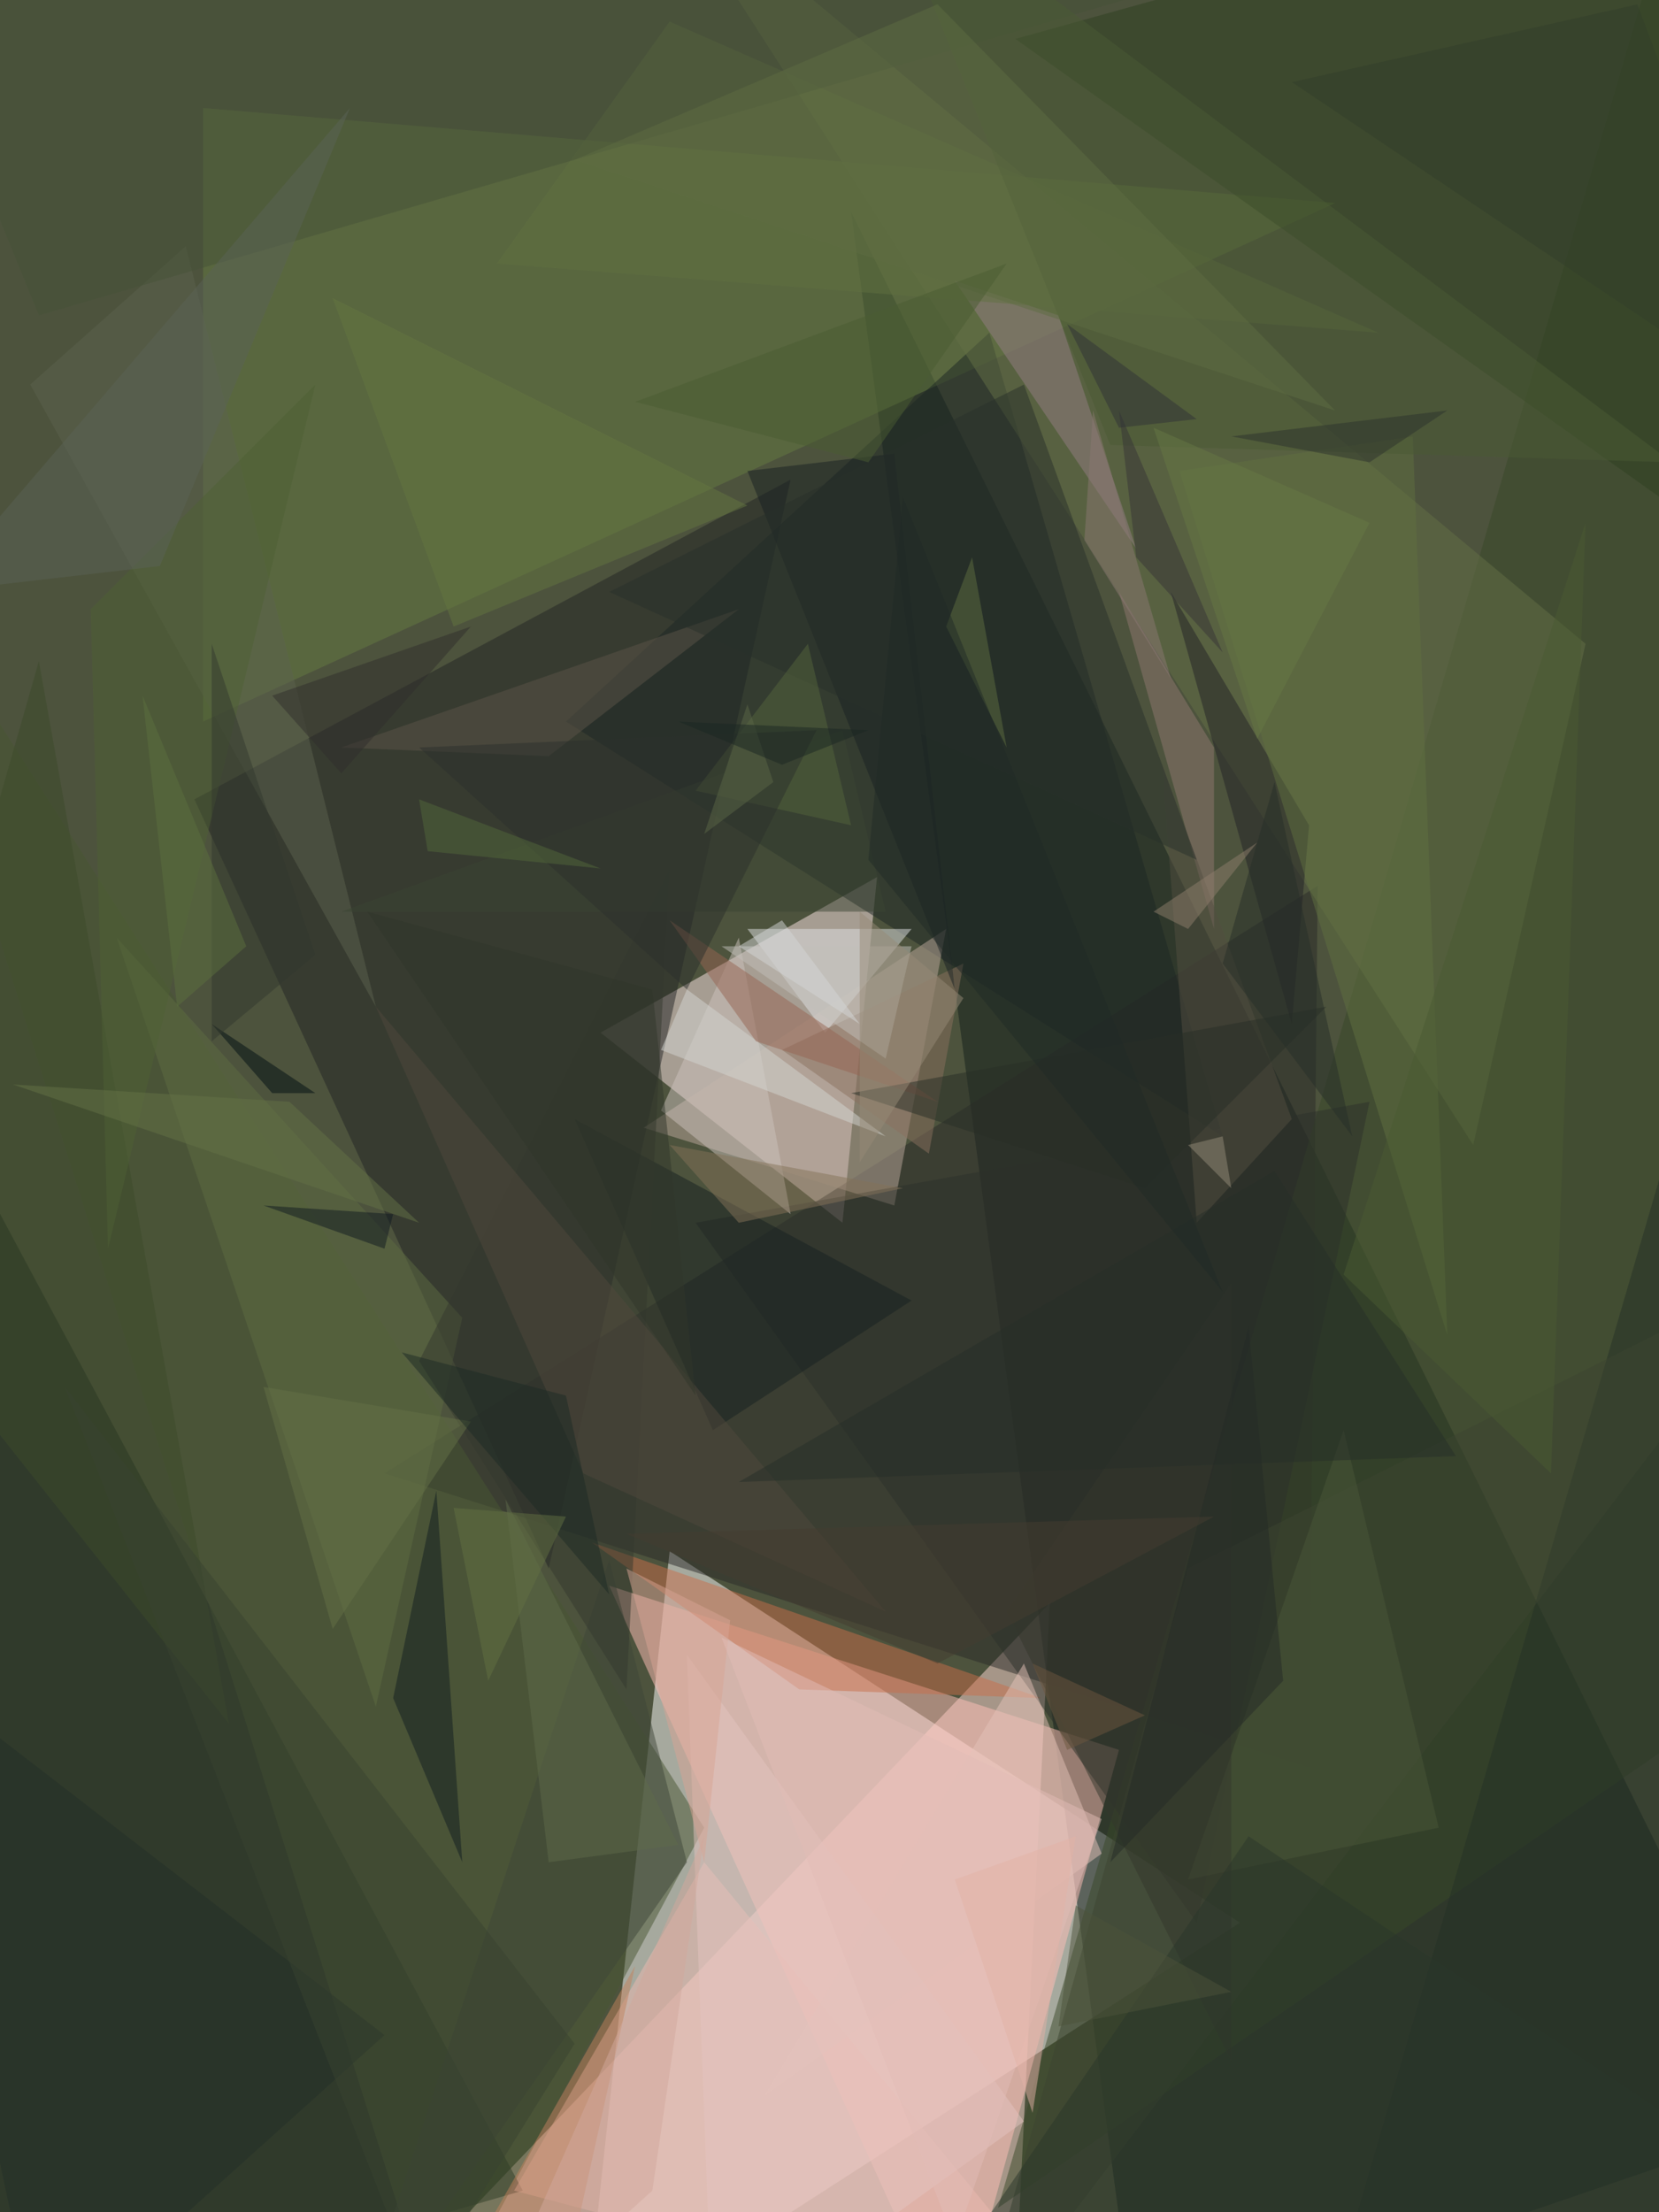 <svg xmlns="http://www.w3.org/2000/svg" version="1.1" width="768" height="1024">
<rect x="0" y="0" width="768" height="1024" fill="#4d533d" />
<g transform="scale(4) translate(0.5 0.5)">
<polygon fill="#ffffff" fill-opacity="0.502" points="67,271 77,179 143,222" />
<polygon fill="#ffd9d4" fill-opacity="0.502" points="117,265 39,271 121,185" />
<polygon fill="#131e1a" fill-opacity="0.502" points="98,24 207,245 131,271" />
<polygon fill="#ffe8e7" fill-opacity="0.502" points="97,141 69,119 101,101" />
<polygon fill="#14221b" fill-opacity="0.502" points="-2,271 -16,111 60,253" />
<polygon fill="#222524" fill-opacity="0.502" points="22,92 63,181 91,55" />
<polygon fill="#ffc0b8" fill-opacity="0.502" points="129,202 110,271 70,183" />
<polygon fill="#2a2b28" fill-opacity="0.502" points="44,170 152,102 151,204" />
<polygon fill="#677c43" fill-opacity="0.502" points="154,23 23,12 23,83" />
<polygon fill="#384829" fill-opacity="0.502" points="194,-16 115,255 195,200" />
<polygon fill="#1c2724" fill-opacity="0.502" points="114,38 141,131 65,83" />
<polygon fill="#485733" fill-opacity="0.502" points="81,211 -16,59 50,269" />
<polygon fill="#bba89b" fill-opacity="0.502" points="74,130 103,139 109,107" />
<polygon fill="#647146" fill-opacity="0.502" points="170,132 75,-16 183,74" />
<polygon fill="#2f4121" fill-opacity="0.502" points="189,-16 117,4 207,68" />
<polygon fill="#ecbab0" fill-opacity="0.502" points="81,215 127,271 59,253" />
<polygon fill="#dfe2e3" fill-opacity="0.502" points="95,119 105,107 86,107" />
<polygon fill="#c76e4b" fill-opacity="0.502" points="92,195 120,196 68,178" />
<polygon fill="#2d312b" fill-opacity="0.502" points="158,127 80,141 138,222" />
<polygon fill="#cbc2bc" fill-opacity="0.502" points="85,108 91,140 76,128" />
<polygon fill="#e3c1b8" fill-opacity="0.502" points="118,192 127,214 88,242" />
<polygon fill="#243126" fill-opacity="0.502" points="207,271 207,83 155,261" />
<polygon fill="#172120" fill-opacity="0.502" points="66,129 82,165 105,150" />
<polygon fill="#3f4638" fill-opacity="0.502" points="70,180 40,271 79,215" />
<polygon fill="#5e6d42" fill-opacity="0.502" points="13,108 43,197 53,152" />
<polygon fill="#937e84" fill-opacity="0.502" points="131,63 110,32 122,36" />
<polygon fill="#89715f" fill-opacity="0.502" points="111,111 107,133 90,121" />
<polygon fill="#5d634e" fill-opacity="0.502" points="43,116 3,44 21,28" />
<polygon fill="#222326" fill-opacity="0.502" points="149,118 135,68 151,95" />
<polygon fill="#8f7870" fill-opacity="0.502" points="129,68 140,86 140,107" />
<polygon fill="#3c4531" fill-opacity="0.502" points="137,181 207,146 112,271" />
<polygon fill="#182122" fill-opacity="0.502" points="110,114 103,52 86,54" />
<polygon fill="#e3c3bf" fill-opacity="0.502" points="82,271 79,191 118,245" />
<polygon fill="#35392e" fill-opacity="0.502" points="72,195 48,157 77,100" />
<polygon fill="#111c20" fill-opacity="0.502" points="45,196 53,215 50,172" />
<polygon fill="#534e41" fill-opacity="0.502" points="149,129 134,88 138,141" />
<polygon fill="#3a4432" fill-opacity="0.502" points="39,105 102,105 97,84" />
<polygon fill="#3c4a2b" fill-opacity="0.502" points="26,199 -16,146 4,76" />
<polygon fill="#5d5549" fill-opacity="0.502" points="85,70 39,86 63,87" />
<polygon fill="#607040" fill-opacity="0.502" points="167,154 163,50 136,54" />
<polygon fill="#5f6b4b" fill-opacity="0.502" points="63,215 58,173 78,213" />
<polygon fill="#d4d5d2" fill-opacity="0.502" points="76,121 102,131 79,114" />
<polygon fill="#c2825d" fill-opacity="0.502" points="48,271 73,227 65,263" />
<polygon fill="#607041" fill-opacity="0.502" points="77,2 57,30 159,38" />
<polygon fill="#465338" fill-opacity="0.502" points="183,-16 -16,-13 4,36" />
<polygon fill="#50493d" fill-opacity="0.502" points="43,116 102,186 67,170" />
<polygon fill="#4a5639" fill-opacity="0.502" points="137,217 155,165 166,211" />
<polygon fill="#4b5b34" fill-opacity="0.502" points="101,-16 193,53 128,51" />
<polygon fill="#966553" fill-opacity="0.502" points="77,106 108,127 87,120" />
<polygon fill="#29312a" fill-opacity="0.502" points="70,68 118,44 138,99" />
<polygon fill="#837358" fill-opacity="0.502" points="85,141 104,137 77,132" />
<polygon fill="#d7a393" fill-opacity="0.502" points="84,187 72,181 81,215" />
<polygon fill="#54643d" fill-opacity="0.502" points="80,91 98,95 93,74" />
<polygon fill="#c2c0b9" fill-opacity="0.502" points="83,109 105,109 102,122" />
<polygon fill="#5f6f40" fill-opacity="0.502" points="112,64 116,86 109,72" />
<polygon fill="#2c312c" fill-opacity="0.502" points="48,86 79,114 94,84" />
<polygon fill="#232e28" fill-opacity="0.502" points="44,235 4,271 -13,191" />
<polygon fill="#34372d" fill-opacity="0.502" points="142,238 142,148 116,186" />
<polygon fill="#4a5a32" fill-opacity="0.502" points="179,170 155,147 183,60" />
<polygon fill="#4f6134" fill-opacity="0.502" points="10,70 12,144 36,44" />
<polygon fill="#647640" fill-opacity="0.502" points="52,72 86,58 38,34" />
<polygon fill="#282e27" fill-opacity="0.502" points="98,126 153,116 132,137" />
<polygon fill="#5a6357" fill-opacity="0.502" points="40,12 -8,68 18,65" />
<polygon fill="#e2bcb5" fill-opacity="0.502" points="83,189 127,210 110,259" />
<polygon fill="#101a21" fill-opacity="0.502" points="30,139 44,144 45,140" />
<polygon fill="#000e13" fill-opacity="0.502" points="31,126 36,126 24,118" />
<polygon fill="#8d7e6d" fill-opacity="0.502" points="137,107 145,97 133,105" />
<polygon fill="#948b78" fill-opacity="0.502" points="142,137 137,132 141,131" />
<polygon fill="#d2a89b" fill-opacity="0.502" points="81,212 75,253 55,271" />
<polygon fill="#5f6c43" fill-opacity="0.502" points="66,18 154,47 108,0" />
<polygon fill="#394231" fill-opacity="0.502" points="48,265 7,160 66,236" />
<polygon fill="#2a362a" fill-opacity="0.502" points="207,254 105,269 144,212" />
<polygon fill="#647346" fill-opacity="0.502" points="48,141 1,125 33,127" />
<polygon fill="#968a77" fill-opacity="0.502" points="99,134 111,115 99,105" />
<polygon fill="#262e29" fill-opacity="0.502" points="147,135 168,168 85,171" />
<polygon fill="#8a7873" fill-opacity="0.502" points="126,47 135,78 125,62" />
<polygon fill="#647046" fill-opacity="0.502" points="54,164 30,160 38,188" />
<polygon fill="#4b5d32" fill-opacity="0.502" points="100,53 73,46 116,30" />
<polygon fill="#1d2b25" fill-opacity="0.502" points="65,161 46,156 70,184" />
<polygon fill="#2c322d" fill-opacity="0.502" points="167,47 158,53 142,50" />
<polygon fill="#637142" fill-opacity="0.502" points="56,194 52,174 65,175" />
<polygon fill="#d4d6d6" fill-opacity="0.502" points="85,109 90,106 99,118" />
<polygon fill="#373537" fill-opacity="0.502" points="129,47 131,64 141,75" />
<polygon fill="#242a27" fill-opacity="0.502" points="128,215 144,153 148,194" />
<polygon fill="#202b27" fill-opacity="0.502" points="104,57 141,149 100,99" />
<polygon fill="#443d31" fill-opacity="0.502" points="72,177 108,192 140,175" />
<polygon fill="#6c563e" fill-opacity="0.502" points="123,202 119,192 132,198" />
<polygon fill="#e1b1a6" fill-opacity="0.502" points="124,212 110,217 119,244" />
<polygon fill="#312f2c" fill-opacity="0.502" points="31,80 39,89 54,72" />
<polygon fill="#4c533a" fill-opacity="0.502" points="124,220 142,230 122,234" />
<polygon fill="#5b6647" fill-opacity="0.502" points="81,96 86,81 89,90" />
<polygon fill="#53683b" fill-opacity="0.502" points="49,98 48,92 69,100" />
<polygon fill="#32392e" fill-opacity="0.502" points="36,110 24,74 24,120" />
<polygon fill="#5d703e" fill-opacity="0.502" points="28,109 20,116 16,80" />
<polygon fill="#677945" fill-opacity="0.502" points="145,85 133,49 158,60" />
<polygon fill="#30372b" fill-opacity="0.502" points="42,105 80,161 75,114" />
<polygon fill="#313236" fill-opacity="0.502" points="123,37 129,49 138,48" />
<polygon fill="#272e28" fill-opacity="0.502" points="156,131 141,111 147,90" />
<polygon fill="#1a2623" fill-opacity="0.502" points="78,83 100,84 90,88" />
<polygon fill="#333f2a" fill-opacity="0.502" points="189,0 207,48 149,9" />
</g>
</svg>
